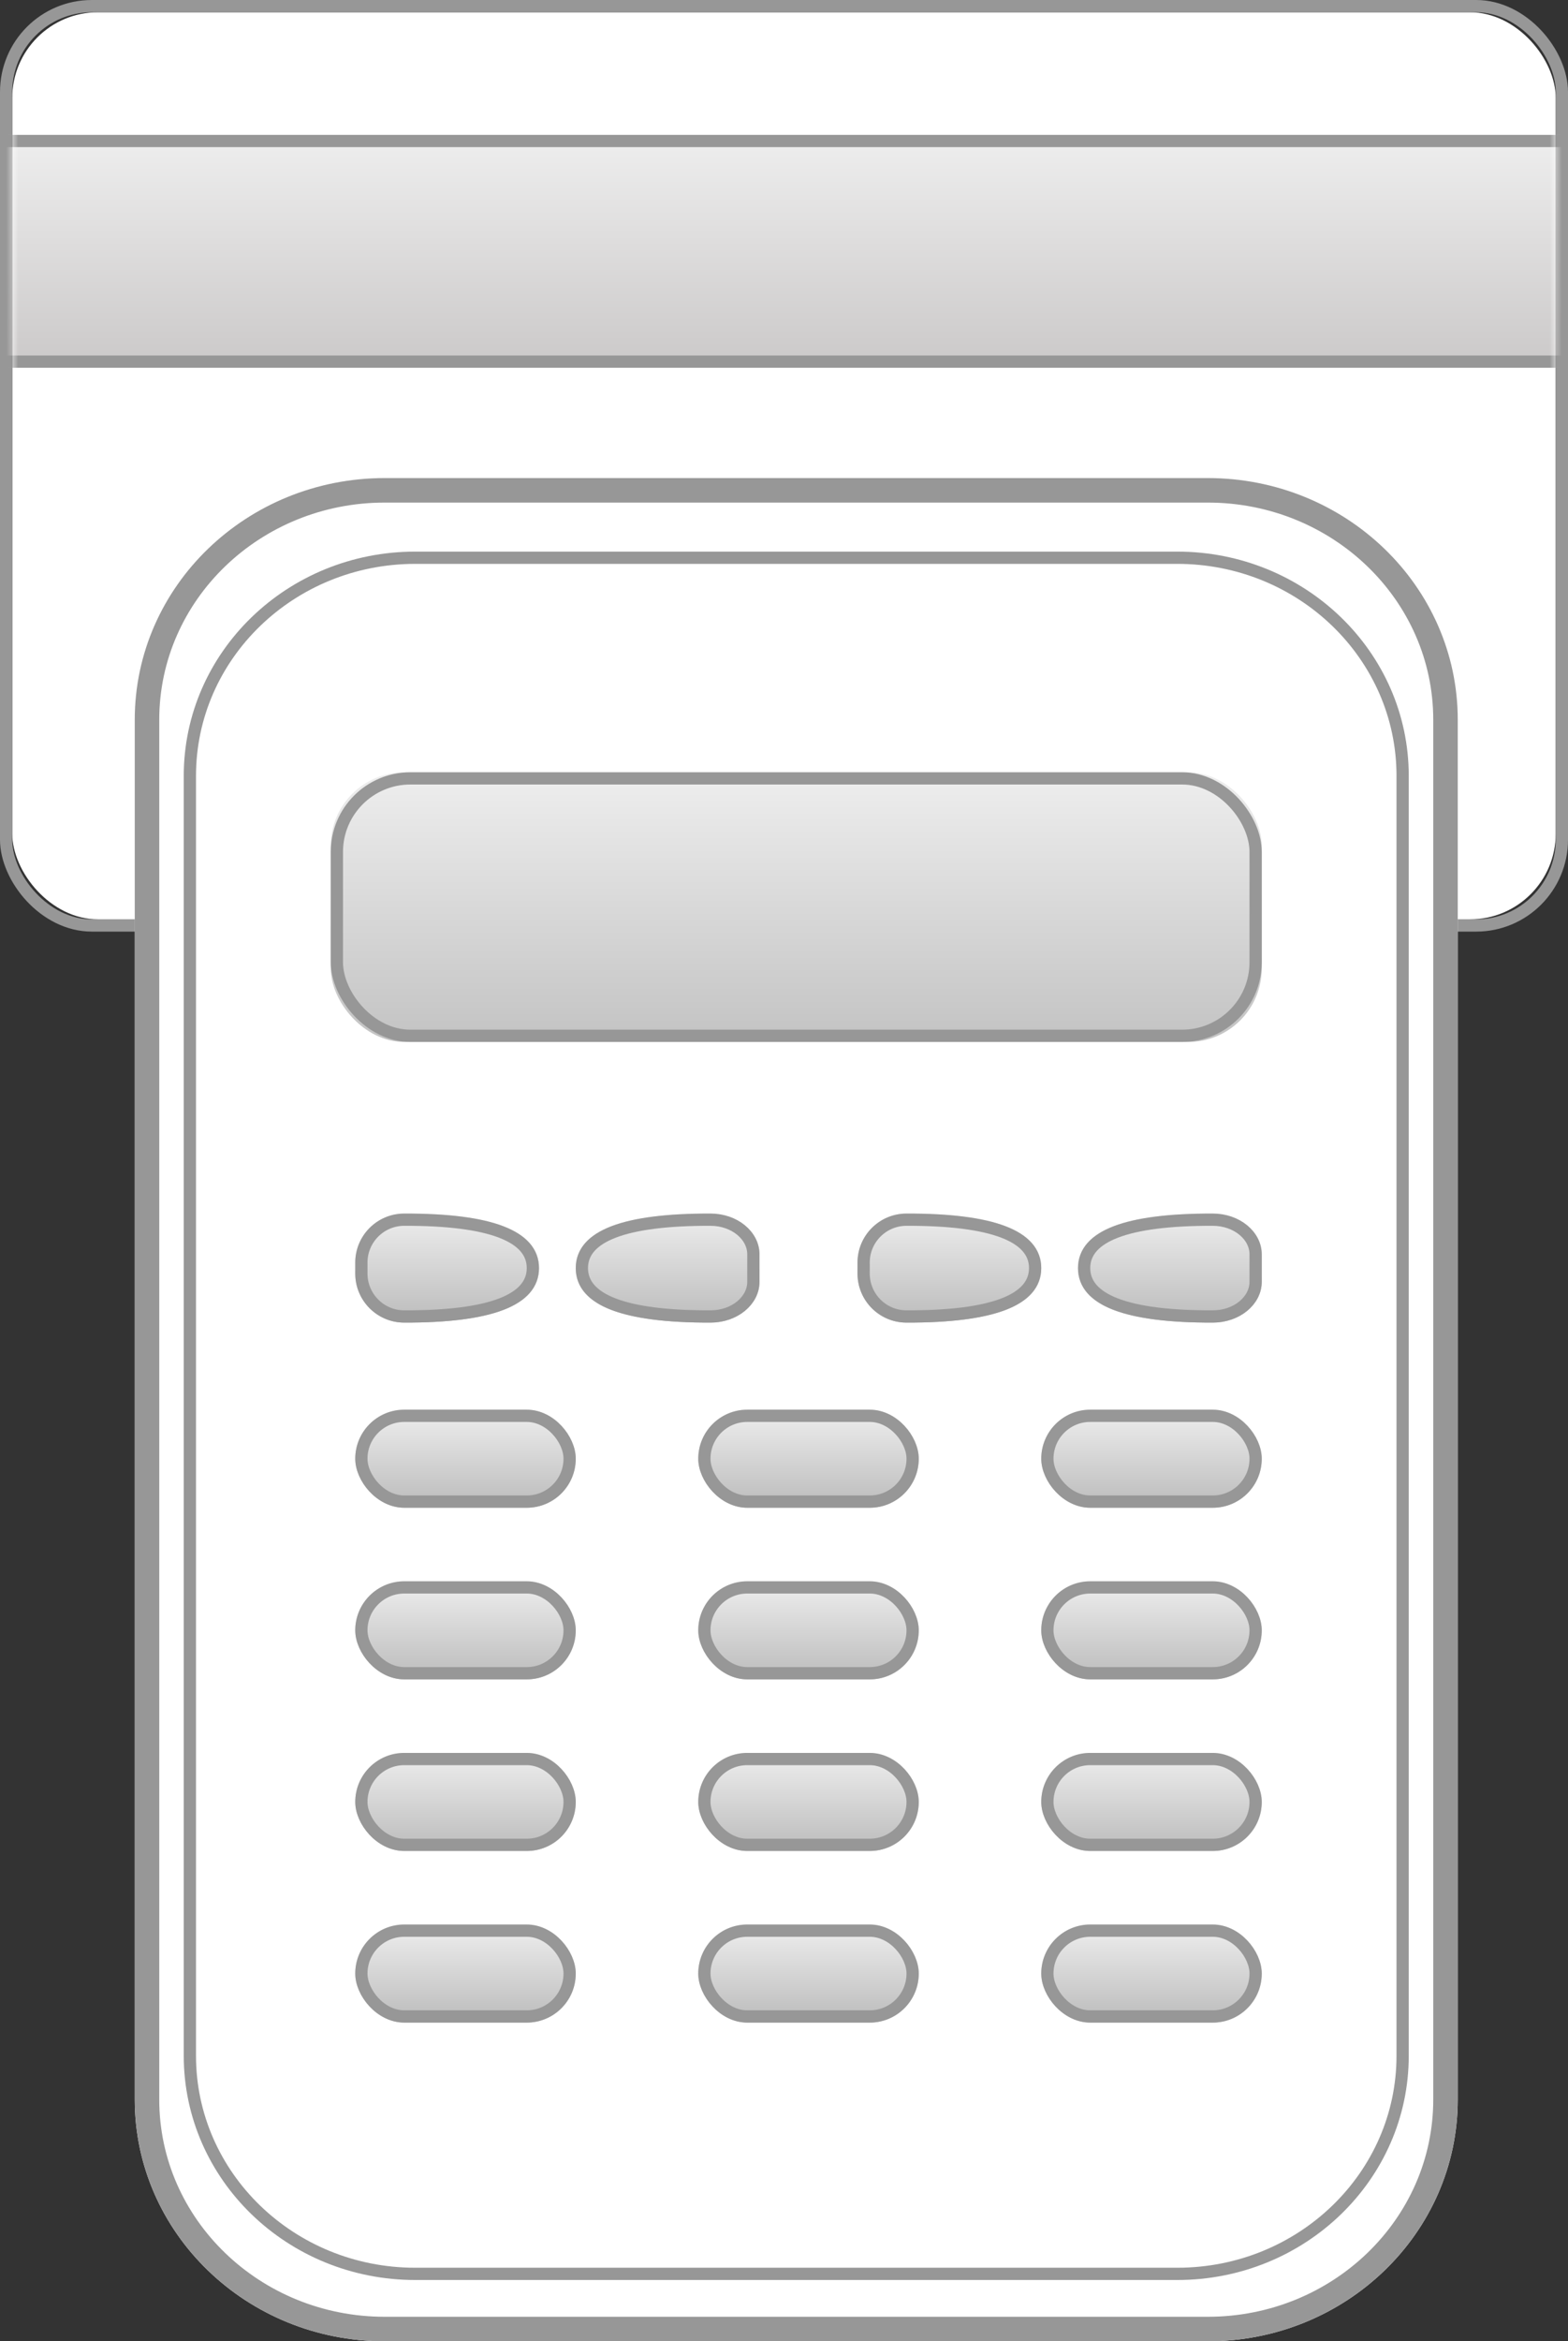 <?xml version="1.0" encoding="UTF-8"?>
<svg width="128px" height="191px" viewBox="0 0 128 191" version="1.1" xmlns="http://www.w3.org/2000/svg" xmlns:xlink="http://www.w3.org/1999/xlink">
    <rect x="0" y="0" width="128" height="191" fill="#333333" stroke="none"/>
    <!-- Generator: Sketch 48.2 (47327) - http://www.bohemiancoding.com/sketch -->
    <title>Group 2</title>
    <desc>Created with Sketch.</desc>
    <defs>
        <rect id="path-1" x="0" y="0" width="126" height="74" rx="7"></rect>
        <linearGradient x1="50%" y1="0%" x2="50%" y2="131.621%" id="linearGradient-3">
            <stop stop-color="#EEEEEE" offset="0%"></stop>
            <stop stop-color="#C0BDBD" offset="100%"></stop>
        </linearGradient>
        <rect id="path-4" x="-13" y="10" width="151" height="19" rx="9.5"></rect>
        <path d="M118,57.719 L118,170.281 C118,181.172 108.862,190 97.591,190 L30.409,190 C19.138,190 10,181.172 10,170.281 L10,57.719 C10,46.828 19.138,38 30.409,38 L97.591,38 C108.862,38 118,46.828 118,57.719 Z" id="path-5"></path>
        <path d="M114,62.292 L114,166.708 C114,176.81 105.539,185 95.102,185 L32.898,185 C22.461,185 14,176.81 14,166.708 L14,62.292 C14,52.19 22.461,44 32.898,44 L95.102,44 C105.539,44 114,52.19 114,62.292 Z" id="path-6"></path>
        <linearGradient x1="50%" y1="0%" x2="50%" y2="125.961%" id="linearGradient-7">
            <stop stop-color="#EEEEEE" offset="0%"></stop>
            <stop stop-color="#B8B8B8" offset="100%"></stop>
        </linearGradient>
        <rect id="path-8" x="26" y="62" width="76" height="22" rx="6"></rect>
        <linearGradient x1="206.002%" y1="0%" x2="206.002%" y2="320.738%" id="linearGradient-9">
            <stop stop-color="#EEEEEE" offset="0%"></stop>
            <stop stop-color="#4C4C4C" offset="100%"></stop>
        </linearGradient>
        <rect id="path-10" x="28" y="114" width="18" height="8" rx="4"></rect>
        <rect id="path-11" x="28" y="128" width="18" height="8" rx="4"></rect>
        <rect id="path-12" x="28" y="142" width="18" height="8" rx="4"></rect>
        <rect id="path-13" x="28" y="156" width="18" height="8" rx="4"></rect>
        <rect id="path-14" x="56" y="114" width="18" height="8" rx="4"></rect>
        <rect id="path-15" x="56" y="128" width="18" height="8" rx="4"></rect>
        <rect id="path-16" x="56" y="142" width="18" height="8" rx="4"></rect>
        <rect id="path-17" x="56" y="156" width="18" height="8" rx="4"></rect>
        <rect id="path-18" x="84" y="114" width="18" height="8" rx="4"></rect>
        <rect id="path-19" x="84" y="128" width="18" height="8" rx="4"></rect>
        <rect id="path-20" x="84" y="142" width="18" height="8" rx="4"></rect>
        <rect id="path-21" x="84" y="156" width="18" height="8" rx="4"></rect>
        <path d="M31.989,98 C39.33,97.98 43,99.463 43,102.449 C43,105.435 39.33,106.917 31.989,106.897 L31.989,106.897 C29.784,106.891 28,105.102 28,102.897 L28,102 C28,99.795 29.784,98.006 31.989,98 Z" id="path-22"></path>
        <path d="M72.989,98 C80.33,97.98 84,99.463 84,102.449 C84,105.435 80.33,106.917 72.989,106.897 L72.989,106.897 C70.784,106.891 69,105.102 69,102.897 L69,102 C69,99.795 70.784,98.006 72.989,98 Z" id="path-23"></path>
        <path d="M57.013,106.897 C49.671,106.918 46,105.435 46,102.449 C46,99.462 49.671,97.98 57.013,98 C59.217,98.006 61,99.494 61,101.327 L61,103.57 C61,105.403 59.217,106.891 57.013,106.897 Z" id="path-24"></path>
        <path d="M98.013,106.897 C90.671,106.918 87,105.435 87,102.449 C87,99.462 90.671,97.98 98.013,98 C100.217,98.006 102,99.494 102,101.327 L102,103.57 C102,105.403 100.217,106.891 98.013,106.897 Z" id="path-25"></path>
    </defs>
    <g id="eid认证" stroke="none" stroke-width="1" fill="none" fill-rule="evenodd" transform="translate(-930, -387)">
        <g id="Group-2" transform="translate(931, 388)">
            <g id="Rectangle-Copy-2">
                <mask id="mask-2" fill="white">
                    <use xlink:href="#path-1"></use>
                </mask>
                <g id="Mask">
                    <use fill="#FFFFFF" fill-rule="evenodd" xlink:href="#path-1"></use>
                    <rect stroke="#979797" stroke-width="1" x="-0.5" y="-0.5" width="127" height="75" rx="7"></rect>
                </g>
                <g mask="url(#mask-2)">
                    <use fill="url(#linearGradient-3)" fill-rule="evenodd" xlink:href="#path-4"></use>
                    <rect stroke="#979797" stroke-width="1" x="-12.5" y="10.5" width="150" height="18" rx="9"></rect>
                </g>
            </g>
            <g id="Rectangle-14">
                <use fill="#FFFFFF" fill-rule="evenodd" xlink:href="#path-5"></use>
                <path stroke="#979797" stroke-width="2" d="M117,57.719 C117,47.389 108.318,39 97.591,39 L30.409,39 C19.682,39 11,47.389 11,57.719 L11,170.281 C11,180.611 19.682,189 30.409,189 L97.591,189 C108.318,189 117,180.611 117,170.281 L117,57.719 Z"></path>
            </g>
            <g id="Rectangle-14">
                <use fill="#FFFFFF" fill-rule="evenodd" xlink:href="#path-6"></use>
                <path stroke="#979797" stroke-width="1" d="M113.5,62.292 C113.5,52.469 105.267,44.5 95.102,44.5 L32.898,44.5 C22.733,44.5 14.5,52.469 14.5,62.292 L14.5,166.708 C14.5,176.531 22.733,184.5 32.898,184.5 L95.102,184.5 C105.267,184.5 113.5,176.531 113.5,166.708 L113.5,62.292 Z"></path>
            </g>
            <g id="Rectangle-2">
                <use fill="url(#linearGradient-7)" fill-rule="evenodd" xlink:href="#path-8"></use>
                <rect stroke="#979797" stroke-width="1" x="26.5" y="62.5" width="75" height="21" rx="6"></rect>
            </g>
            <g id="Rectangle-3">
                <use fill="url(#linearGradient-9)" fill-rule="evenodd" xlink:href="#path-10"></use>
                <rect stroke="#979797" stroke-width="1" x="28.5" y="114.5" width="17" height="7" rx="3.5"></rect>
            </g>
            <g id="Rectangle-3-Copy-3">
                <use fill="url(#linearGradient-9)" fill-rule="evenodd" xlink:href="#path-11"></use>
                <rect stroke="#979797" stroke-width="1" x="28.5" y="128.5" width="17" height="7" rx="3.5"></rect>
            </g>
            <g id="Rectangle-3-Copy-6">
                <use fill="url(#linearGradient-9)" fill-rule="evenodd" xlink:href="#path-12"></use>
                <rect stroke="#979797" stroke-width="1" x="28.5" y="142.5" width="17" height="7" rx="3.5"></rect>
            </g>
            <g id="Rectangle-3-Copy-9">
                <use fill="url(#linearGradient-9)" fill-rule="evenodd" xlink:href="#path-13"></use>
                <rect stroke="#979797" stroke-width="1" x="28.5" y="156.5" width="17" height="7" rx="3.5"></rect>
            </g>
            <g id="Rectangle-3-Copy">
                <use fill="url(#linearGradient-9)" fill-rule="evenodd" xlink:href="#path-14"></use>
                <rect stroke="#979797" stroke-width="1" x="56.5" y="114.5" width="17" height="7" rx="3.5"></rect>
            </g>
            <g id="Rectangle-3-Copy-4">
                <use fill="url(#linearGradient-9)" fill-rule="evenodd" xlink:href="#path-15"></use>
                <rect stroke="#979797" stroke-width="1" x="56.5" y="128.5" width="17" height="7" rx="3.5"></rect>
            </g>
            <g id="Rectangle-3-Copy-7">
                <use fill="url(#linearGradient-9)" fill-rule="evenodd" xlink:href="#path-16"></use>
                <rect stroke="#979797" stroke-width="1" x="56.5" y="142.5" width="17" height="7" rx="3.5"></rect>
            </g>
            <g id="Rectangle-3-Copy-10">
                <use fill="url(#linearGradient-9)" fill-rule="evenodd" xlink:href="#path-17"></use>
                <rect stroke="#979797" stroke-width="1" x="56.5" y="156.5" width="17" height="7" rx="3.5"></rect>
            </g>
            <g id="Rectangle-3-Copy-2">
                <use fill="url(#linearGradient-9)" fill-rule="evenodd" xlink:href="#path-18"></use>
                <rect stroke="#979797" stroke-width="1" x="84.5" y="114.5" width="17" height="7" rx="3.5"></rect>
            </g>
            <g id="Rectangle-3-Copy-5">
                <use fill="url(#linearGradient-9)" fill-rule="evenodd" xlink:href="#path-19"></use>
                <rect stroke="#979797" stroke-width="1" x="84.5" y="128.5" width="17" height="7" rx="3.5"></rect>
            </g>
            <g id="Rectangle-3-Copy-8">
                <use fill="url(#linearGradient-9)" fill-rule="evenodd" xlink:href="#path-20"></use>
                <rect stroke="#979797" stroke-width="1" x="84.5" y="142.5" width="17" height="7" rx="3.5"></rect>
            </g>
            <g id="Rectangle-3-Copy-11">
                <use fill="url(#linearGradient-9)" fill-rule="evenodd" xlink:href="#path-21"></use>
                <rect stroke="#979797" stroke-width="1" x="84.5" y="156.5" width="17" height="7" rx="3.5"></rect>
            </g>
            <g id="Rectangle-15">
                <use fill="url(#linearGradient-9)" fill-rule="evenodd" xlink:href="#path-22"></use>
                <path stroke="#979797" stroke-width="1" d="M31.99,98.5 C30.061,98.506 28.5,100.071 28.5,102 L28.5,102.897 C28.5,104.826 30.061,106.392 31.99,106.397 C39.079,106.417 42.5,105.035 42.5,102.449 C42.5,99.863 39.079,98.481 31.99,98.5 Z"></path>
            </g>
            <g id="Rectangle-15-Copy-2">
                <use fill="url(#linearGradient-9)" fill-rule="evenodd" xlink:href="#path-23"></use>
                <path stroke="#979797" stroke-width="1" d="M72.99,98.5 C71.061,98.506 69.5,100.071 69.5,102 L69.5,102.897 C69.5,104.826 71.061,106.392 72.99,106.397 C80.079,106.417 83.5,105.035 83.5,102.449 C83.5,99.863 80.079,98.481 72.99,98.5 Z"></path>
            </g>
            <g id="Rectangle-15-Copy">
                <use fill="url(#linearGradient-9)" fill-rule="evenodd" xlink:href="#path-24"></use>
                <path stroke="#979797" stroke-width="1" d="M57.012,106.397 C58.959,106.392 60.5,105.105 60.5,103.57 L60.5,101.327 C60.5,99.792 58.959,98.506 57.012,98.5 C49.922,98.48 46.5,99.863 46.5,102.449 C46.5,105.035 49.922,106.417 57.012,106.397 Z"></path>
            </g>
            <g id="Rectangle-15-Copy-3">
                <use fill="url(#linearGradient-9)" fill-rule="evenodd" xlink:href="#path-25"></use>
                <path stroke="#979797" stroke-width="1" d="M98.012,106.397 C99.959,106.392 101.5,105.105 101.5,103.57 L101.5,101.327 C101.5,99.792 99.959,98.506 98.012,98.5 C90.922,98.48 87.5,99.863 87.5,102.449 C87.5,105.035 90.922,106.417 98.012,106.397 Z"></path>
            </g>
        </g>
    </g>
</svg>